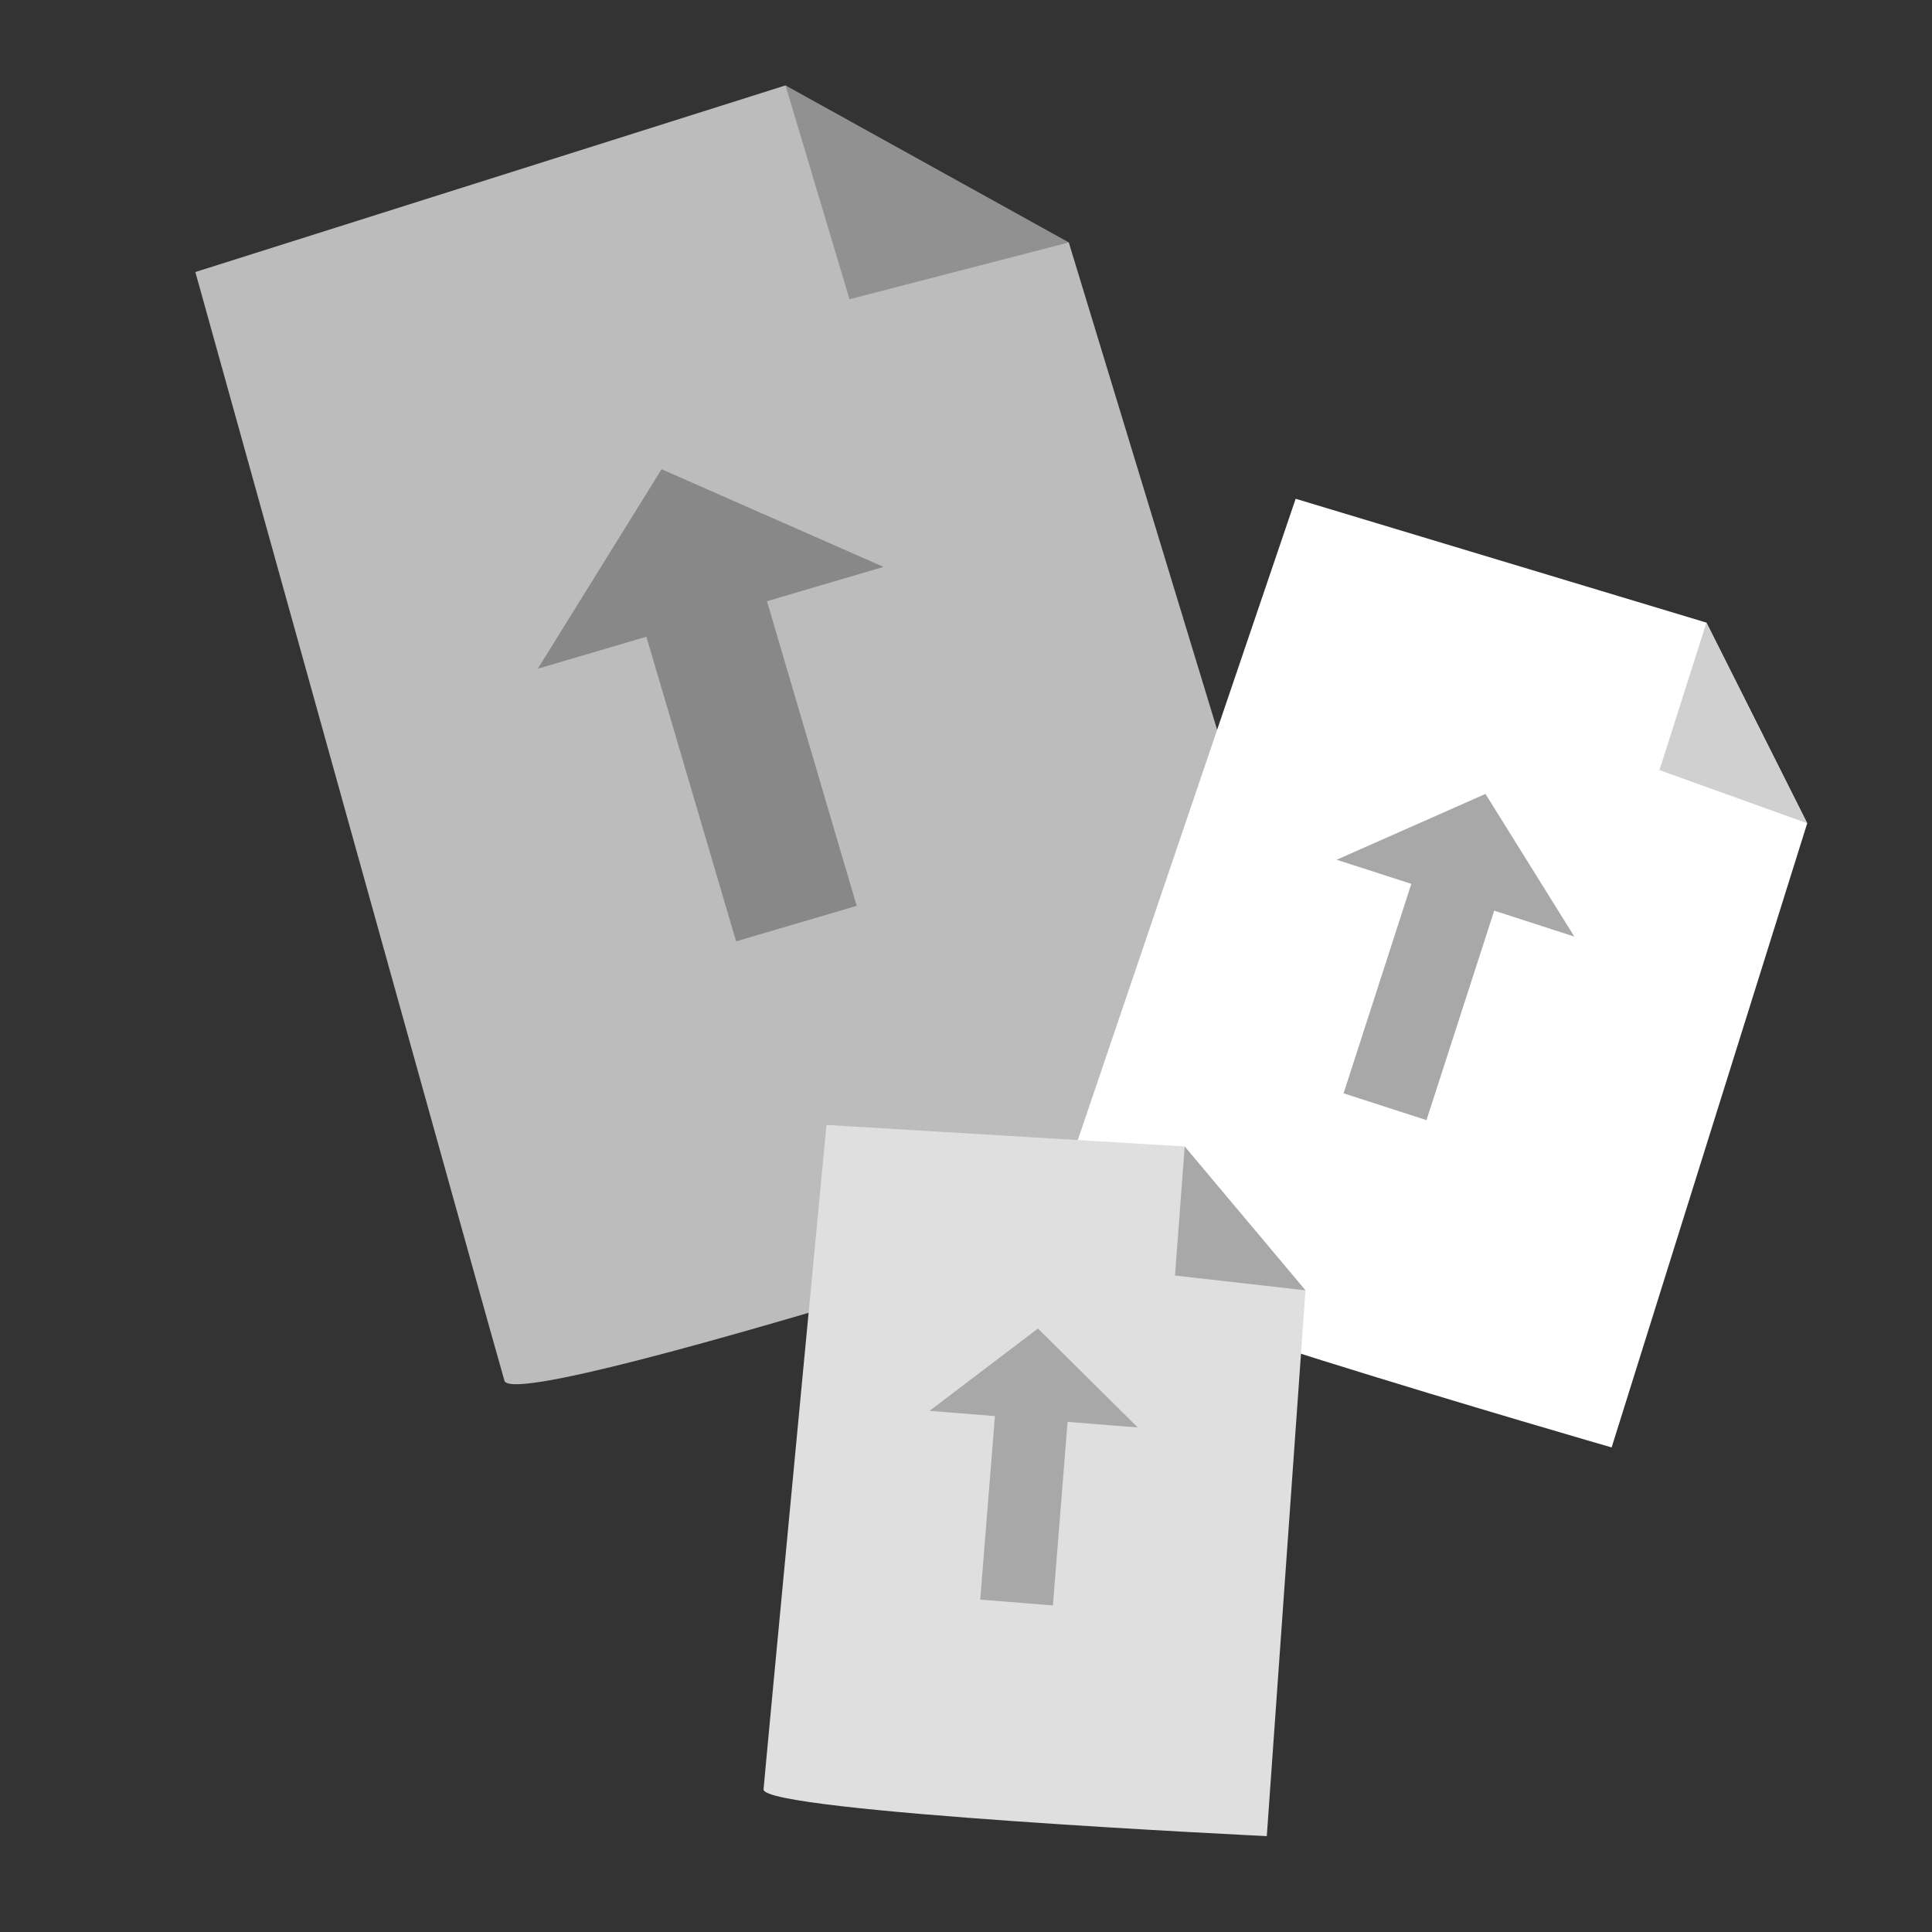 <?xml version="1.0" encoding="UTF-8" standalone="no"?>
<!-- Created with Inkscape (http://www.inkscape.org/) -->

<svg
   xmlns:dc="http://purl.org/dc/elements/1.1/"
   xmlns:cc="http://creativecommons.org/ns#"
   xmlns:rdf="http://www.w3.org/1999/02/22-rdf-syntax-ns#"
   xmlns:svg="http://www.w3.org/2000/svg"
   xmlns="http://www.w3.org/2000/svg"
   xmlns:sodipodi="http://sodipodi.sourceforge.net/DTD/sodipodi-0.dtd"
   xmlns:inkscape="http://www.inkscape.org/namespaces/inkscape"
   width="100mm"
   height="100mm"
   viewBox="0 0 100 100"
   version="1.1"
   id="svg8"
   inkscape:version="0.92.2 (5c3e80d, 2017-08-06)"
   sodipodi:docname="file_category_selected.svg">
  <rect x="0" y="0" width="100" height="100" fill="#333333" stroke="none"/>
  <defs
     id="defs2" />
  <sodipodi:namedview
     id="base"
     pagecolor="#ffffff"
     bordercolor="#666666"
     borderopacity="1.0"
     inkscape:pageopacity="0.0"
     inkscape:pageshadow="2"
     inkscape:zoom="0.35"
     inkscape:cx="-554.28571"
     inkscape:cy="560"
     inkscape:document-units="mm"
     inkscape:current-layer="layer1"
     showgrid="false"
     inkscape:window-width="1920"
     inkscape:window-height="1001"
     inkscape:window-x="-9"
     inkscape:window-y="-9"
     inkscape:window-maximized="1" />
  <g
     inkscape:label="Layer 1"
     inkscape:groupmode="layer"
     id="layer1"
     transform="translate(0,-197)">
    <path
       style="fill:#bcbcbc;fill-opacity:1;stroke:none;stroke-width:0.286px;stroke-linecap:butt;stroke-linejoin:miter;stroke-opacity:1"
       d="m 10.111,211.08 30.545,-9.659 14.665,8.128 14.223,46.725 c 0,0 -42.863,14.132 -43.435,12.19 -0.572,-1.942 -15.998,-57.385 -15.998,-57.385 z"
       id="path1198-2-6-9"
       inkscape:connector-curvature="0"
       inkscape:export-xdpi="19.690001"
       inkscape:export-ydpi="19.690001" />
    <path
       style="fill:#888888;fill-opacity:1;stroke:none;stroke-width:0.348px;stroke-linecap:butt;stroke-linejoin:miter;stroke-opacity:1"
       d="m 34.243,221.287 -6.406,10.325 5.62,-1.655 4.644,15.767 6.241,-1.838 -4.644,-15.767 6.032,-1.777 z"
       id="path1049-5-6-7"
       inkscape:connector-curvature="0"
       inkscape:export-xdpi="19.690001"
       inkscape:export-ydpi="19.690001" />
    <path
       style="fill:#000000;fill-opacity:0.234;stroke:none;stroke-width:0.228px;stroke-linecap:butt;stroke-linejoin:miter;stroke-opacity:1"
       d="m 40.656,201.421 14.665,8.128 -11.349,2.94 -3.315,-11.069 v 0"
       id="path1228-7-9-9-3"
       inkscape:connector-curvature="0"
       inkscape:export-xdpi="19.690001"
       inkscape:export-ydpi="19.690001" />
    <path
       style="fill:#ffffff;fill-opacity:1;stroke:none;stroke-width:0.198px;stroke-linecap:butt;stroke-linejoin:miter;stroke-opacity:1"
       d="m 67.064,222.817 21.26,6.41 5.217,10.385 -10.123,32.306 c 0,0 -30.06,-8.665 -29.628,-10 0.432,-1.335 13.273,-39.102 13.273,-39.102 z"
       id="path1198-2-0-48-3"
       inkscape:connector-curvature="0"
       inkscape:export-xdpi="19.690001"
       inkscape:export-ydpi="19.690001" />
    <path
       style="fill:#a8a8a8;fill-opacity:1;stroke:none;stroke-width:0.241px;stroke-linecap:butt;stroke-linejoin:miter;stroke-opacity:1"
       d="m 76.888,238.093 -7.703,3.407 3.864,1.249 -3.505,10.841 4.291,1.387 3.505,-10.841 4.147,1.341 z"
       id="path1049-5-3-3-5"
       inkscape:connector-curvature="0"
       inkscape:export-xdpi="19.690001"
       inkscape:export-ydpi="19.690001" />
    <path
       style="fill:#d0d0d0;fill-opacity:1;stroke:none;stroke-width:0.158px;stroke-linecap:butt;stroke-linejoin:miter;stroke-opacity:1"
       d="m 88.324,229.228 5.217,10.385 -7.646,-2.753 2.429,-7.632 v 0"
       id="path1228-7-9-1-5-2"
       inkscape:connector-curvature="0"
       inkscape:export-xdpi="19.690001"
       inkscape:export-ydpi="19.690001" />
    <path
       style="fill:#dfdfdf;fill-opacity:1;stroke:none;stroke-width:0.166px;stroke-linecap:butt;stroke-linejoin:miter;stroke-opacity:1"
       d="m 42.779,255.227 18.542,1.114 6.251,7.446 -2.003,28.25 c 0,0 -26.14,-1.251 -26.047,-2.42 0.093,-1.17 3.256,-34.39 3.256,-34.39 z"
       id="path1198-2-0-4-3-2"
       inkscape:connector-curvature="0"
       inkscape:export-xdpi="19.690001"
       inkscape:export-ydpi="19.690001" />
    <path
       style="fill:#a8a8a8;fill-opacity:1;stroke:none;stroke-width:0.202px;stroke-linecap:butt;stroke-linejoin:miter;stroke-opacity:1"
       d="m 53.724,265.765 -5.613,4.26 3.386,0.271 -0.76,9.5 3.761,0.301 0.76,-9.501 3.635,0.291 z"
       id="path1049-5-3-5-1-21"
       inkscape:connector-curvature="0"
       inkscape:export-xdpi="19.690001"
       inkscape:export-ydpi="19.690001" />
    <path
       style="fill:#000000;fill-opacity:0.249;stroke:none;stroke-width:0.132px;stroke-linecap:butt;stroke-linejoin:miter;stroke-opacity:1"
       d="m 61.321,256.341 6.251,7.446 -6.755,-0.765 0.504,-6.681 v 0"
       id="path1228-7-9-1-7-9-3"
       inkscape:connector-curvature="0"
       inkscape:export-xdpi="19.690001"
       inkscape:export-ydpi="19.690001" />
  </g>
</svg>
